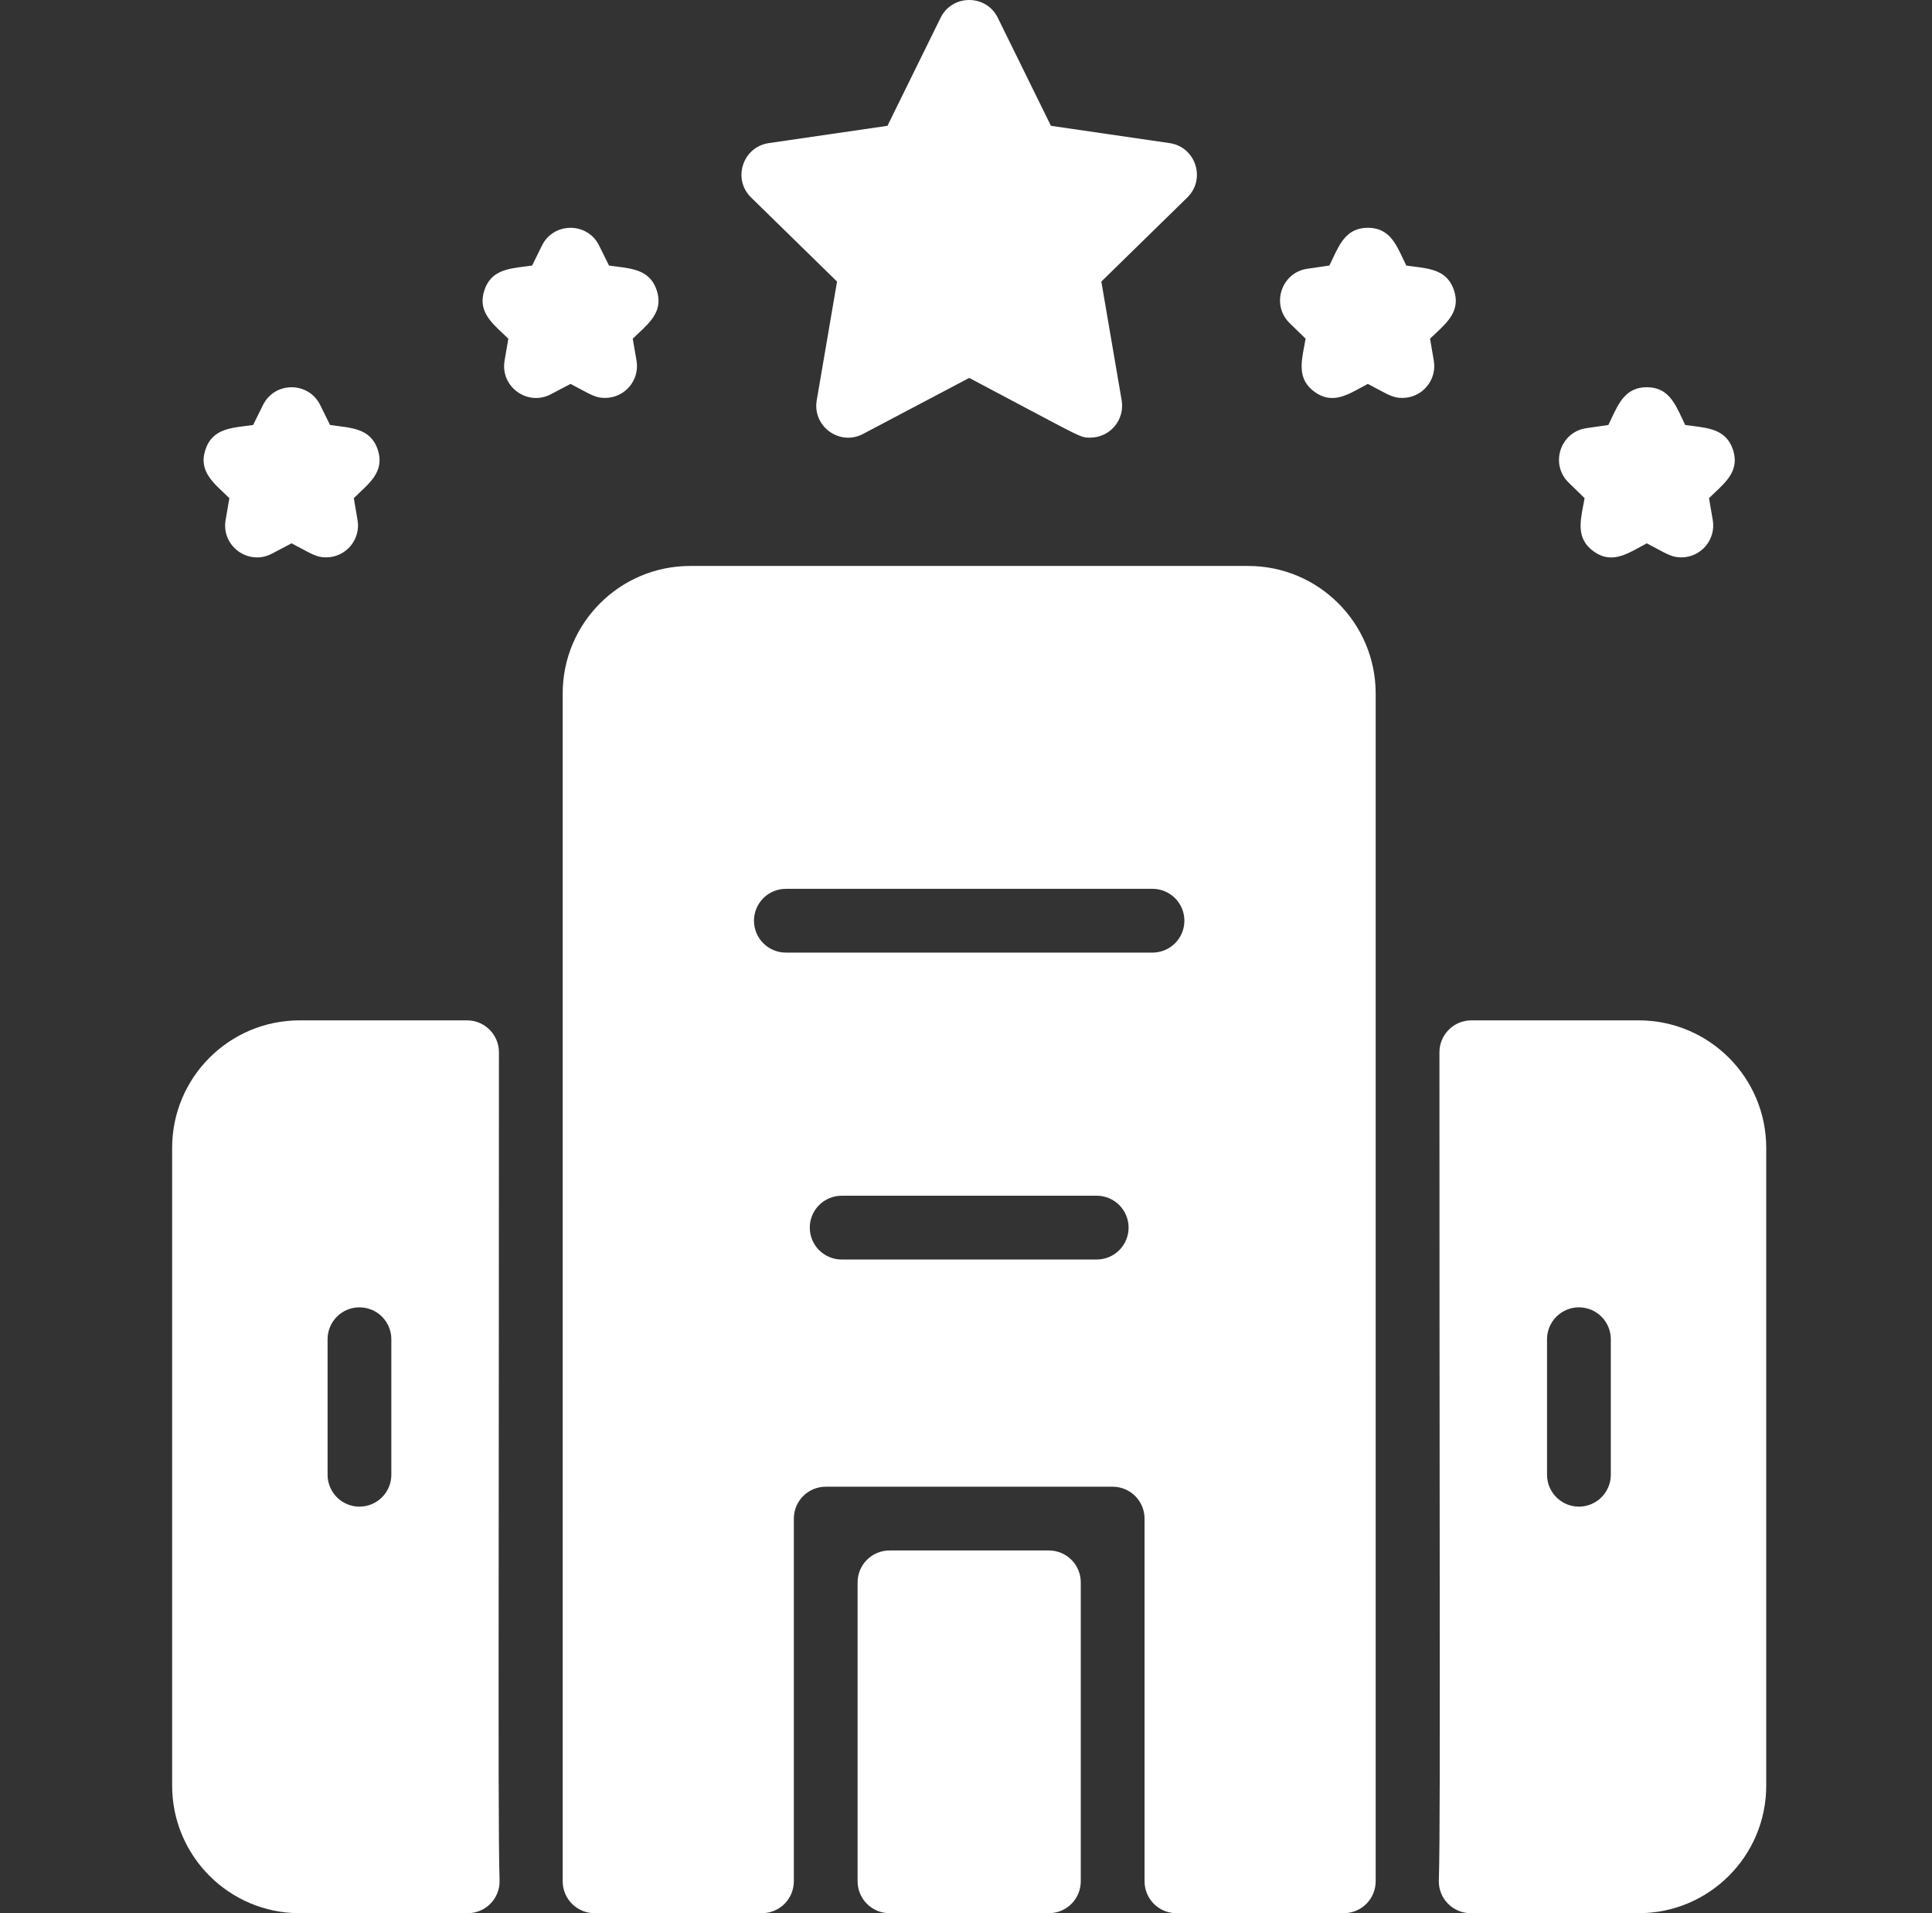 <svg width="101" height="100" viewBox="0 0 101 100" fill="none" xmlns="http://www.w3.org/2000/svg">
<rect x="0" y="0" width="101" height="100" fill="#333333" stroke="none"/>
<path d="M46.5 100H54.833C55.275 100 55.699 99.824 56.012 99.512C56.325 99.199 56.5 98.775 56.5 98.333V82.708C56.5 82.266 56.325 81.842 56.012 81.529C55.699 81.217 55.275 81.041 54.833 81.041H46.5C46.058 81.041 45.634 81.217 45.321 81.529C45.009 81.842 44.833 82.266 44.833 82.708V98.333C44.833 98.775 45.009 99.199 45.321 99.512C45.634 99.824 46.058 100 46.5 100Z" fill="white"/>
<path d="M89.342 26.037L89.539 27.184C89.714 28.207 88.924 29.133 87.896 29.133C87.461 29.133 87.229 29.008 86.549 28.644C86.415 28.572 86.264 28.491 86.09 28.399C85.978 28.458 85.867 28.519 85.757 28.58C84.941 29.029 84.177 29.449 83.304 28.815C82.431 28.18 82.593 27.33 82.769 26.411C82.792 26.288 82.816 26.163 82.838 26.037L82.004 25.224C81.016 24.261 81.563 22.579 82.928 22.381L84.08 22.213C84.136 22.1 84.19 21.985 84.243 21.872C84.64 21.029 85.011 20.24 86.09 20.24C87.169 20.24 87.537 21.022 87.935 21.869C87.989 21.983 88.043 22.098 88.1 22.213C88.225 22.232 88.351 22.247 88.475 22.263C89.4 22.38 90.264 22.489 90.598 23.515C90.931 24.541 90.301 25.133 89.619 25.773C89.527 25.86 89.434 25.947 89.342 26.037Z" fill="white"/>
<path d="M74.759 17.703L74.956 18.851C75.131 19.873 74.341 20.799 73.313 20.799C72.878 20.799 72.645 20.675 71.966 20.311C71.832 20.239 71.68 20.157 71.507 20.066C71.394 20.125 71.284 20.186 71.174 20.246C70.357 20.695 69.593 21.115 68.721 20.481C67.847 19.847 68.01 18.997 68.185 18.078C68.209 17.954 68.233 17.829 68.254 17.703L67.42 16.89C66.433 15.927 66.98 14.246 68.344 14.047L69.496 13.88C69.552 13.766 69.606 13.652 69.66 13.539C70.056 12.695 70.428 11.906 71.507 11.906C72.586 11.906 72.954 12.689 73.352 13.535C73.405 13.649 73.46 13.765 73.516 13.88C73.642 13.898 73.767 13.914 73.892 13.93C74.816 14.046 75.681 14.155 76.014 15.182C76.348 16.208 75.717 16.8 75.035 17.44C74.943 17.526 74.85 17.614 74.759 17.703Z" fill="white"/>
<path d="M57.575 14.717L62.069 10.322C63.056 9.357 62.507 7.679 61.144 7.48L54.94 6.576L52.163 0.93C51.551 -0.311 49.781 -0.309 49.171 0.93L46.394 6.576L40.19 7.48C38.83 7.679 38.275 9.355 39.265 10.322L43.758 14.717L42.696 20.926C42.465 22.289 43.898 23.326 45.117 22.682L50.667 19.753C51.949 20.43 52.947 20.96 53.728 21.375C56.208 22.692 56.51 22.853 56.821 22.872C56.864 22.874 56.907 22.874 56.956 22.874L56.979 22.874L56.994 22.874C58.034 22.874 58.809 21.938 58.638 20.926L57.575 14.717Z" fill="white"/>
<path d="M33.079 17.703L33.276 18.851C33.451 19.873 32.661 20.799 31.633 20.799C31.198 20.799 30.966 20.675 30.286 20.311C30.152 20.239 30 20.157 29.827 20.066L28.796 20.608C27.575 21.25 26.145 20.21 26.378 18.851L26.574 17.703C26.484 17.615 26.392 17.528 26.3 17.442C25.621 16.805 24.985 16.208 25.319 15.182C25.652 14.155 26.51 14.047 27.438 13.93C27.563 13.914 27.69 13.898 27.817 13.88L28.332 12.835C28.943 11.598 30.711 11.599 31.321 12.835L31.837 13.88C31.962 13.898 32.088 13.914 32.212 13.93C33.136 14.046 34.001 14.155 34.335 15.182C34.668 16.208 34.038 16.8 33.356 17.44C33.264 17.526 33.171 17.614 33.079 17.703Z" fill="white"/>
<path d="M18.496 26.037L18.692 27.184C18.868 28.207 18.077 29.133 17.049 29.133C16.529 29.133 16.298 28.954 15.243 28.399L14.212 28.941C12.991 29.583 11.561 28.543 11.794 27.184L11.991 26.037C11.226 25.291 10.357 24.679 10.735 23.515C11.114 22.35 12.168 22.368 13.233 22.213L13.749 21.169C14.359 19.932 16.128 19.933 16.738 21.169L17.253 22.213C18.311 22.367 19.373 22.351 19.751 23.515C20.13 24.68 19.266 25.285 18.496 26.037Z" fill="white"/>
<path fill-rule="evenodd" clip-rule="evenodd" d="M71.917 36.249V98.333C71.917 98.775 71.741 99.199 71.429 99.512C71.116 99.824 70.692 100 70.25 100H61.5C61.058 100 60.634 99.824 60.322 99.512C60.009 99.199 59.834 98.775 59.834 98.333V79.375C59.834 78.933 59.658 78.509 59.345 78.196C59.033 77.884 58.609 77.708 58.167 77.708H43.167C42.724 77.708 42.301 77.884 41.988 78.196C41.675 78.509 41.5 78.933 41.5 79.375V98.333C41.5 98.775 41.324 99.199 41.012 99.512C40.699 99.824 40.275 100 39.833 100H31.083C30.641 100 30.217 99.824 29.904 99.512C29.592 99.199 29.416 98.775 29.416 98.333V36.249C29.416 32.567 32.401 29.582 36.083 29.582H65.25C68.932 29.582 71.917 32.567 71.917 36.249ZM61.429 46.946C61.741 47.258 61.917 47.682 61.917 48.124C61.917 48.566 61.741 48.99 61.429 49.303C61.116 49.615 60.692 49.791 60.25 49.791H41.083C40.641 49.791 40.217 49.615 39.905 49.303C39.592 48.99 39.416 48.566 39.416 48.124C39.416 47.682 39.592 47.258 39.905 46.946C40.217 46.633 40.641 46.458 41.083 46.458H60.25C60.692 46.458 61.116 46.633 61.429 46.946ZM59 64.166C59 63.724 58.825 63.3 58.512 62.988C58.199 62.675 57.776 62.499 57.333 62.499H44C43.558 62.499 43.134 62.675 42.821 62.988C42.509 63.3 42.333 63.724 42.333 64.166C42.333 64.608 42.509 65.032 42.821 65.345C43.134 65.657 43.558 65.833 44 65.833H57.333C57.776 65.833 58.199 65.657 58.512 65.345C58.825 65.032 59 64.608 59 64.166Z" fill="white"/>
<path fill-rule="evenodd" clip-rule="evenodd" d="M92.334 93.333V59.999C92.334 56.318 89.349 53.333 85.667 53.333H76.917C75.997 53.333 75.25 54.081 75.25 55.001C75.251 65.683 75.258 73.774 75.263 79.914V79.94L75.263 79.968C75.273 91.839 75.276 96.394 75.219 98.286C75.19 99.224 75.945 100 76.885 100H85.667C89.349 100 92.334 97.015 92.334 93.333ZM84.209 69.999C84.209 69.558 84.033 69.134 83.721 68.821C83.408 68.508 82.984 68.333 82.542 68.333C82.1 68.333 81.676 68.508 81.364 68.821C81.051 69.134 80.875 69.558 80.875 69.999V77.083C80.875 77.525 81.051 77.949 81.364 78.261C81.676 78.574 82.1 78.75 82.542 78.75C82.984 78.75 83.408 78.574 83.721 78.261C84.033 77.949 84.209 77.525 84.209 77.083V69.999Z" fill="white"/>
<path fill-rule="evenodd" clip-rule="evenodd" d="M24.45 100C25.39 100 26.145 99.225 26.116 98.286C26.058 96.374 26.062 91.747 26.071 79.64C26.076 73.534 26.082 65.524 26.083 55.001C26.083 54.081 25.337 53.333 24.416 53.333H15.666C11.984 53.333 8.999 56.318 8.999 59.999V93.333C8.999 97.015 11.984 100 15.666 100H24.45ZM20.458 69.999C20.458 69.558 20.282 69.134 19.97 68.821C19.657 68.508 19.233 68.333 18.791 68.333C18.349 68.333 17.925 68.508 17.613 68.821C17.3 69.134 17.125 69.558 17.125 69.999V77.083C17.125 77.525 17.3 77.949 17.613 78.261C17.925 78.574 18.349 78.75 18.791 78.75C19.233 78.75 19.657 78.574 19.97 78.261C20.282 77.949 20.458 77.525 20.458 77.083V69.999Z" fill="white"/>
</svg>

